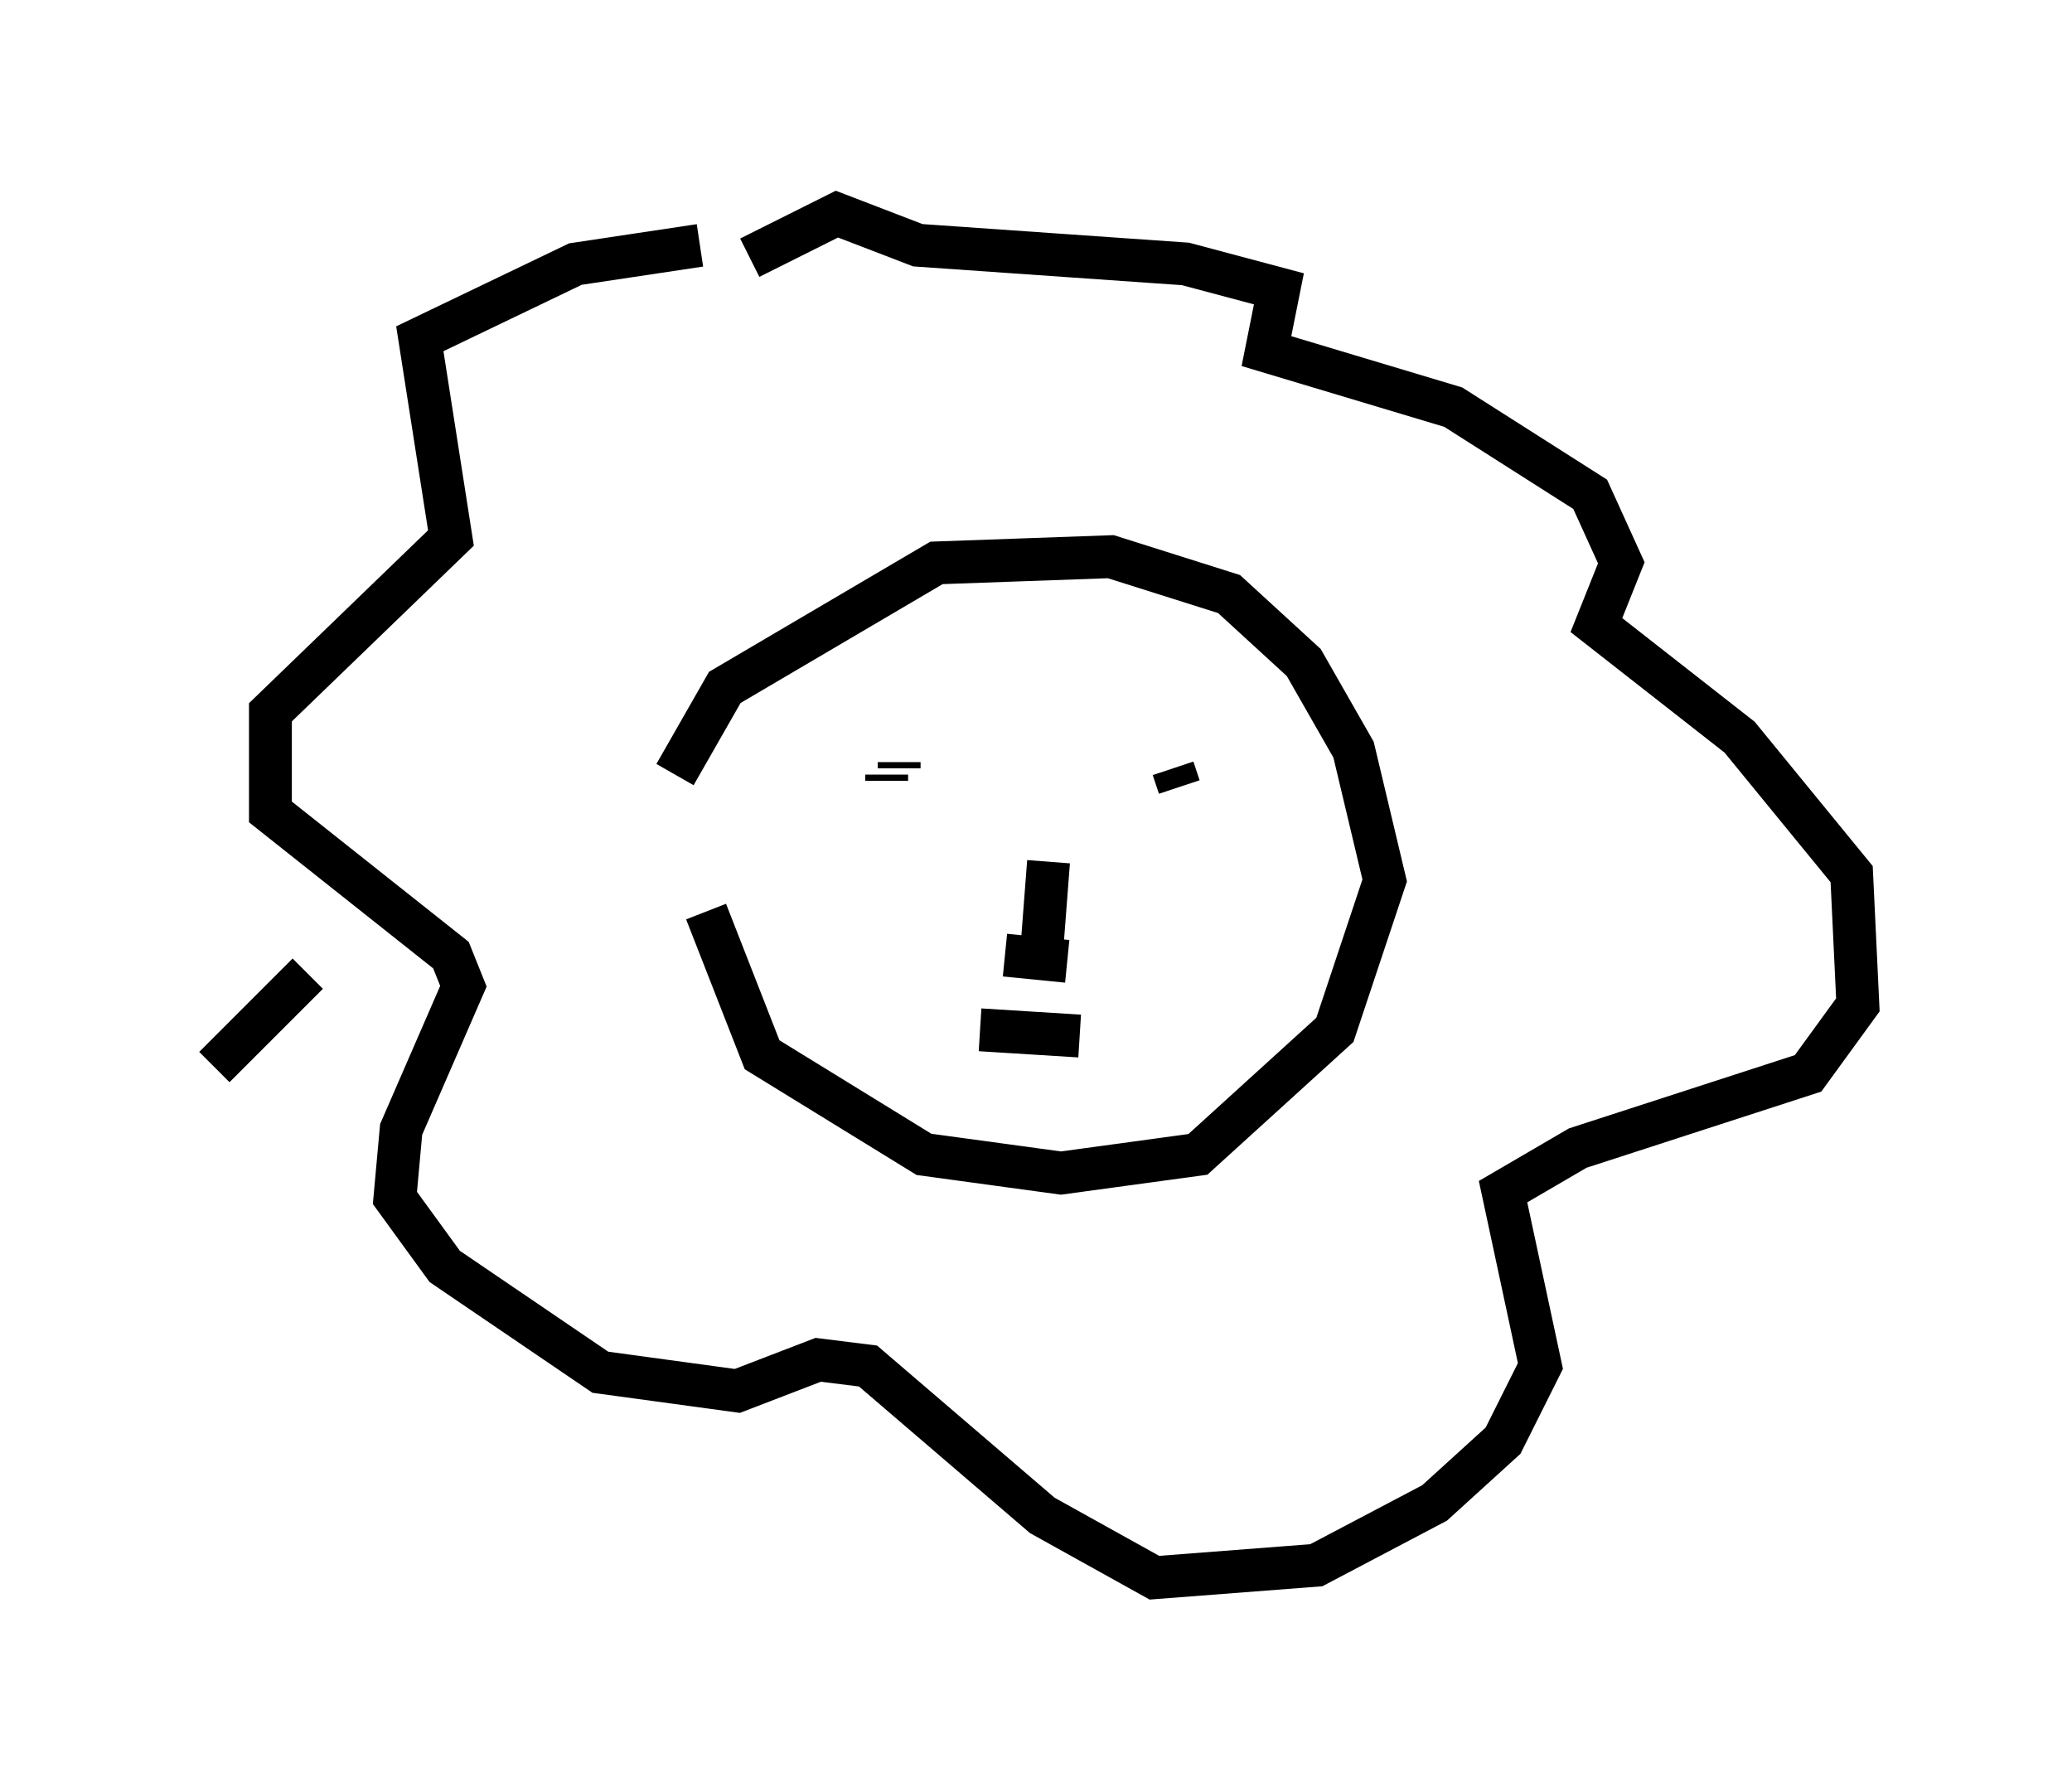 <?xml version="1.0" encoding="utf-8" ?>
<svg baseProfile="full" height="41.81" version="1.1" width="48.346" xmlns="http://www.w3.org/2000/svg" xmlns:ev="http://www.w3.org/2001/xml-events" xmlns:xlink="http://www.w3.org/1999/xlink"><defs /><rect fill="white" height="41.81" width="48.346" x="0" y="0" /><path d="M17.201, 17.637 m-0.726, 3.631 l1.307, 3.341 3.777, 2.324 l3.196, 0.436 3.196, -0.436 l3.196, -2.905 1.162, -3.486 l-0.726, -3.05 -1.162, -2.034 l-1.743, -1.598 -2.76, -0.872 l-4.067, 0.145 -4.939, 2.905 l-1.162, 2.034 m4.939, 0.0 l0.0, 0.145 m0.291, -0.436 l0.0, 0.145 m6.391, 0.0 l0.145, 0.436 m0.145, -0.145 l0.0, 0.0 m-4.212, 4.067 l1.453, 0.145 m-0.436, -2.324 l-0.145, 1.888 m-1.453, 2.034 l2.324, 0.145 m-8.86, -18.447 l-2.905, 0.436 -3.631, 1.743 l0.726, 4.648 -4.212, 4.067 l0.0, 2.324 4.212, 3.341 l0.291, 0.726 -1.453, 3.341 l-0.145, 1.598 1.162, 1.598 l3.631, 2.469 3.196, 0.436 l1.888, -0.726 1.162, 0.145 l4.067, 3.486 2.615, 1.453 l3.777, -0.291 2.76, -1.453 l1.598, -1.453 0.872, -1.743 l-0.872, -4.067 1.743, -1.017 l5.374, -1.743 1.162, -1.598 l-0.145, -3.05 -2.615, -3.196 l-3.341, -2.615 0.581, -1.453 l-0.726, -1.598 -3.196, -2.034 l-4.358, -1.307 0.291, -1.453 l-2.179, -0.581 -6.246, -0.436 l-1.888, -0.726 -2.034, 1.017 m-10.313, 16.704 l-2.179, 2.179 " fill="none" stroke="black" stroke-width="1" /></svg>